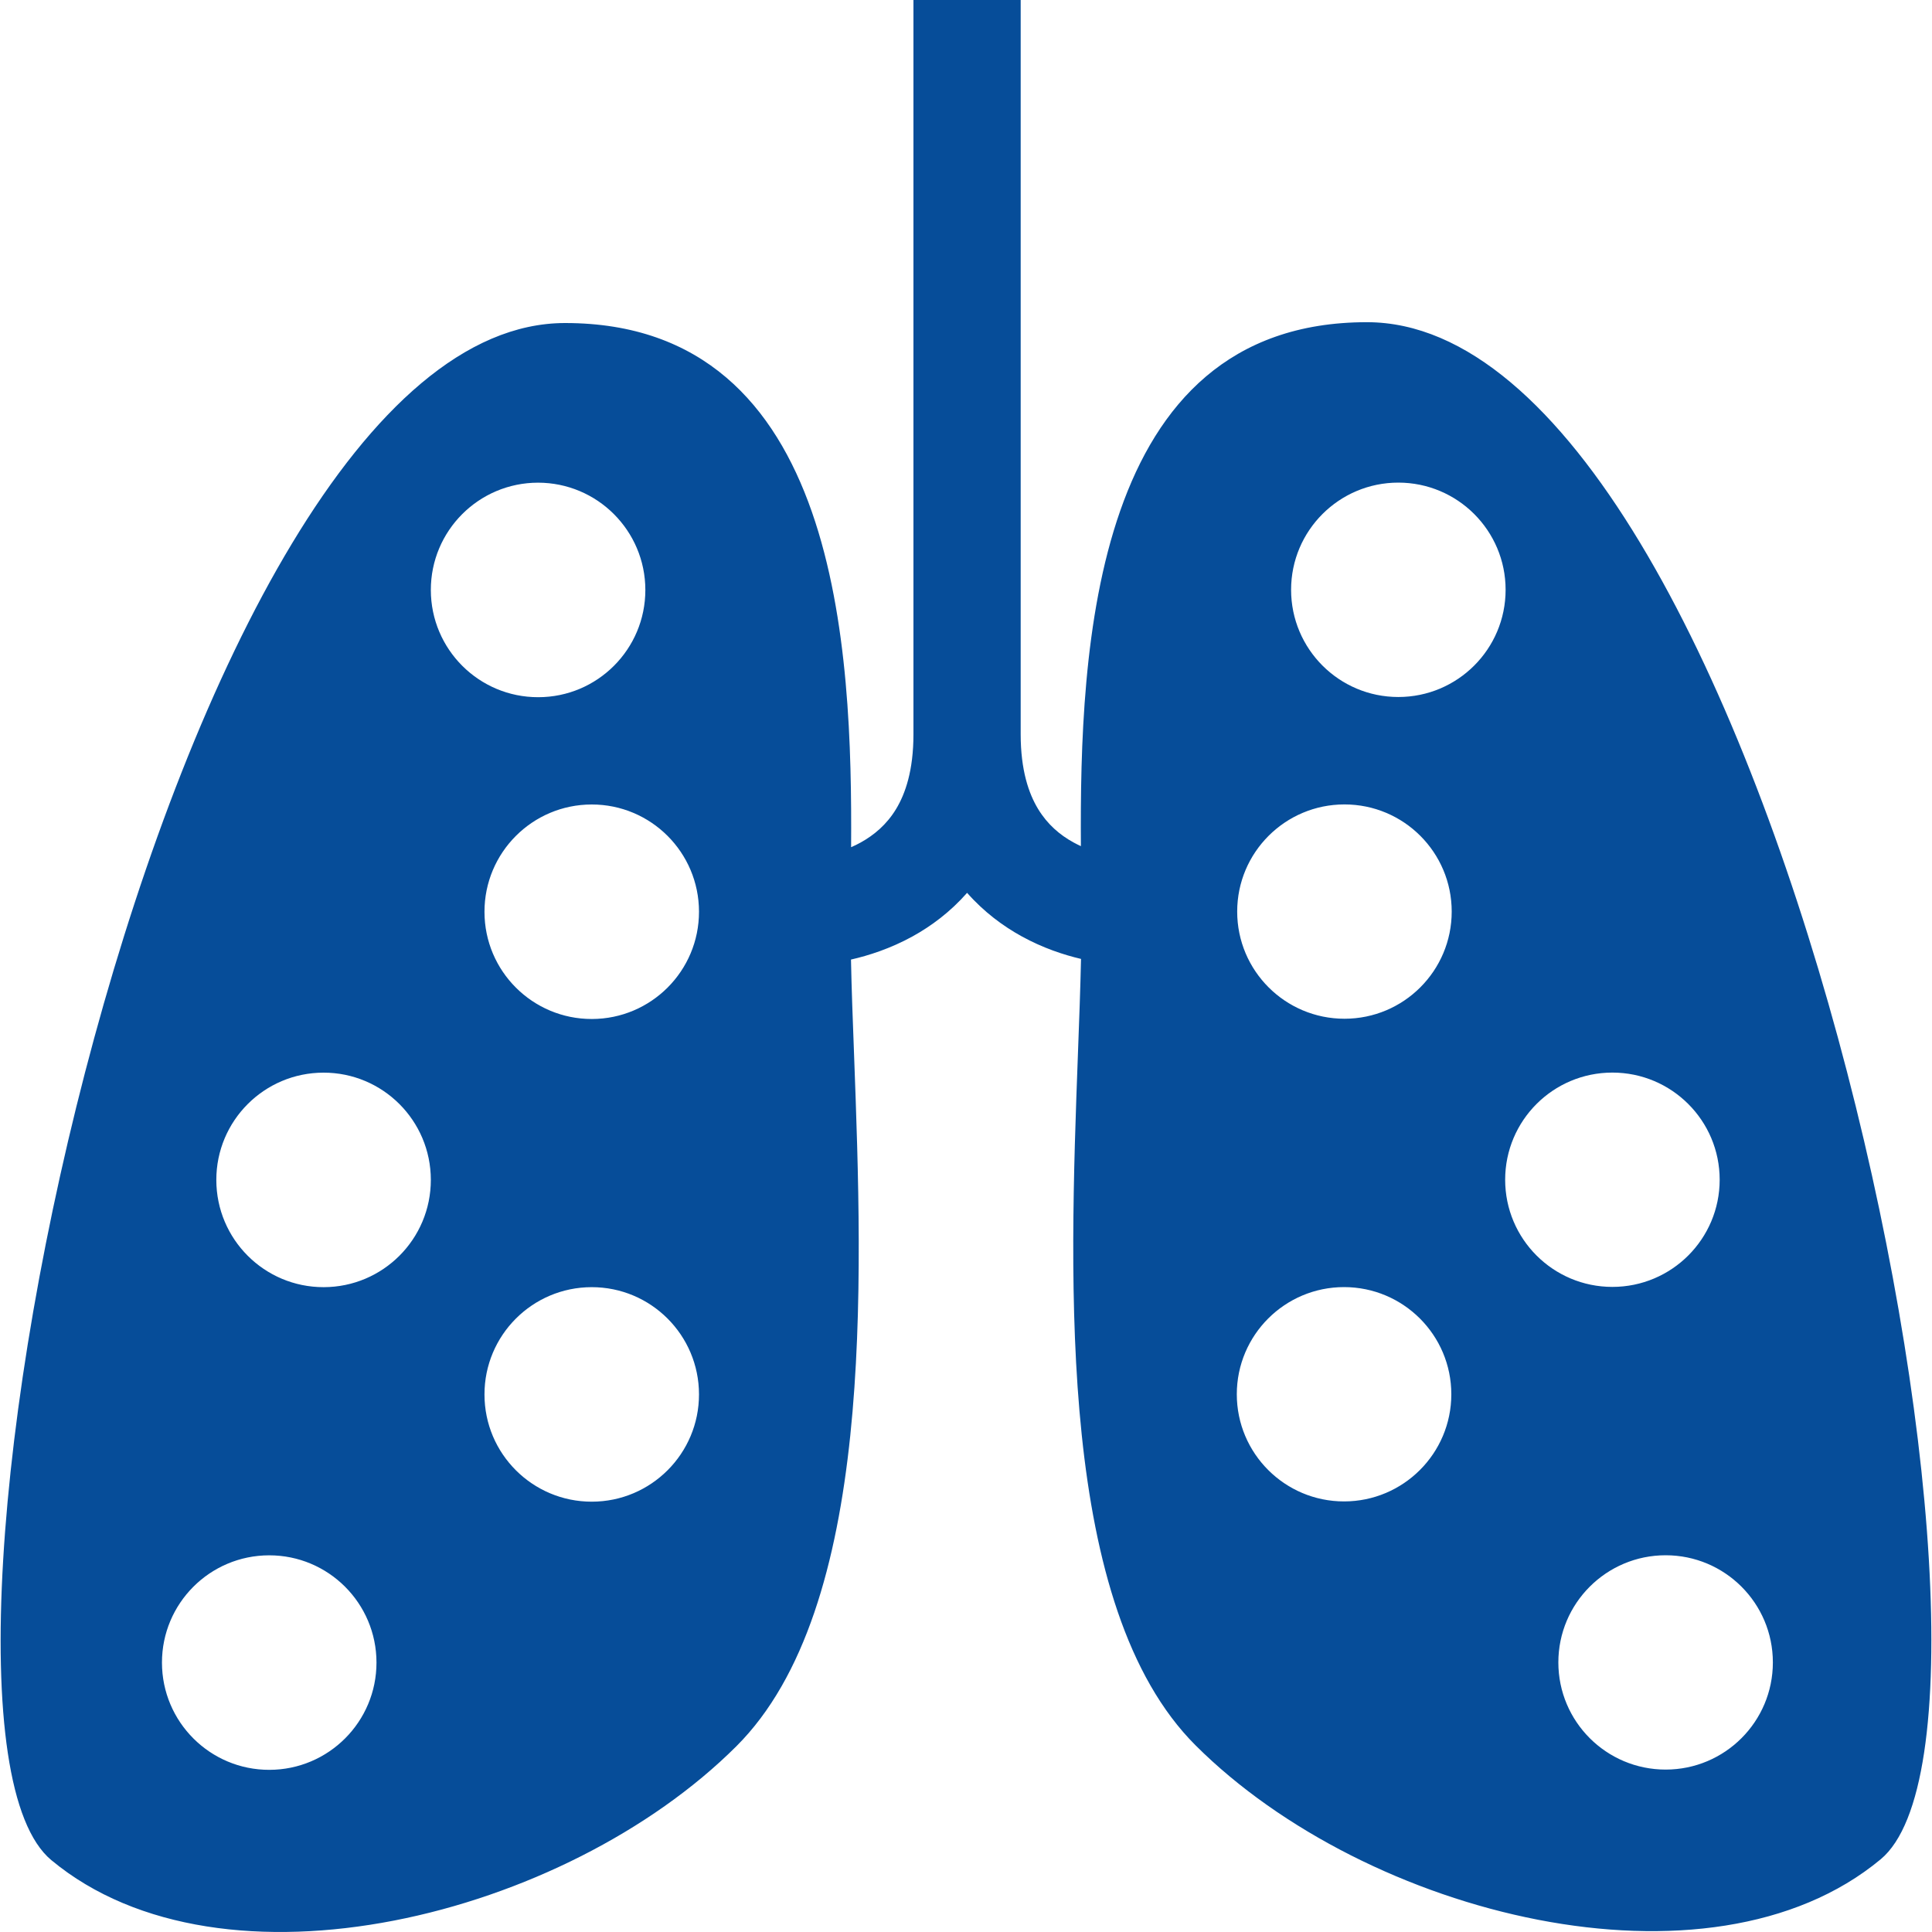 <svg width="30" height="30" viewBox="0 0 30 30" fill="none" xmlns="http://www.w3.org/2000/svg">
<path fill-rule="evenodd" clip-rule="evenodd" d="M8.775 5.016C13.049 5.016 13.235 10.112 13.216 13.155C13.266 13.134 13.316 13.109 13.365 13.082C13.573 12.967 13.768 12.804 13.914 12.563C14.059 12.324 14.184 11.961 14.184 11.403L14.184 0C14.184 0 14.184 0 15.016 0C15.849 0 15.849 9.96729e-05 15.849 9.96729e-05L15.849 11.401C15.849 11.959 15.974 12.322 16.119 12.561C16.265 12.802 16.459 12.966 16.667 13.08C16.706 13.101 16.745 13.121 16.784 13.139C16.765 10.095 16.953 5.003 21.225 5.003C27.43 5.003 31.862 26.661 29.203 28.871C26.544 31.081 21.225 29.755 18.566 27.103C16.419 24.962 16.605 19.958 16.738 16.367C16.758 15.84 16.776 15.343 16.786 14.89C16.518 14.827 16.194 14.721 15.864 14.539C15.575 14.38 15.279 14.161 15.017 13.864C14.755 14.162 14.459 14.381 14.169 14.541C13.825 14.73 13.487 14.838 13.214 14.9C13.223 15.354 13.242 15.852 13.262 16.38C13.395 19.972 13.581 24.975 11.434 27.116C8.775 29.768 3.456 31.094 0.797 28.884C-1.862 26.674 2.57 5.016 8.775 5.016ZM23.379 9.158C23.379 10.078 22.633 10.823 21.713 10.823C20.794 10.823 20.048 10.078 20.048 9.158C20.048 8.239 20.794 7.494 21.713 7.494C22.633 7.494 23.379 8.239 23.379 9.158ZM6.69 9.162C6.691 10.082 7.437 10.827 8.357 10.826C9.277 10.826 10.022 10.079 10.021 9.16C10.02 8.24 9.274 7.495 8.354 7.495C7.434 7.496 6.689 8.242 6.69 9.162ZM2.515 25.818C2.516 26.738 3.262 27.483 4.182 27.482C5.102 27.481 5.847 26.735 5.846 25.815C5.845 24.895 5.099 24.15 4.179 24.151C3.259 24.152 2.514 24.898 2.515 25.818ZM9.19 23.318C8.27 23.319 7.523 22.574 7.523 21.654C7.522 20.734 8.267 19.988 9.187 19.987C10.107 19.986 10.853 20.731 10.854 21.651C10.855 22.571 10.11 23.317 9.19 23.318ZM3.359 18.323C3.36 19.243 4.106 19.988 5.026 19.987C5.946 19.986 6.691 19.24 6.69 18.32C6.689 17.4 5.943 16.655 5.023 16.656C4.103 16.657 3.358 17.403 3.359 18.323ZM9.19 15.823C8.27 15.824 7.523 15.079 7.523 14.159C7.522 13.239 8.267 12.493 9.187 12.492C10.107 12.491 10.853 13.236 10.854 14.156C10.855 15.076 10.11 15.822 9.19 15.823ZM25.864 27.478C26.784 27.478 27.529 26.733 27.529 25.814C27.529 24.895 26.784 24.15 25.864 24.15C24.944 24.15 24.198 24.895 24.198 25.814C24.198 26.733 24.944 27.478 25.864 27.478ZM22.536 21.65C22.536 22.569 21.79 23.314 20.87 23.314C19.951 23.314 19.205 22.569 19.205 21.65C19.205 20.731 19.951 19.986 20.87 19.986C21.79 19.986 22.536 20.731 22.536 21.65ZM25.037 19.983C25.957 19.983 26.703 19.238 26.703 18.319C26.703 17.4 25.957 16.655 25.037 16.655C24.117 16.655 23.372 17.4 23.372 18.319C23.372 19.238 24.117 19.983 25.037 19.983ZM22.542 14.155C22.542 15.074 21.797 15.819 20.877 15.819C19.957 15.819 19.211 15.074 19.211 14.155C19.211 13.236 19.957 12.491 20.877 12.491C21.797 12.491 22.542 13.236 22.542 14.155Z" fill="#064D99"/>
</svg>
